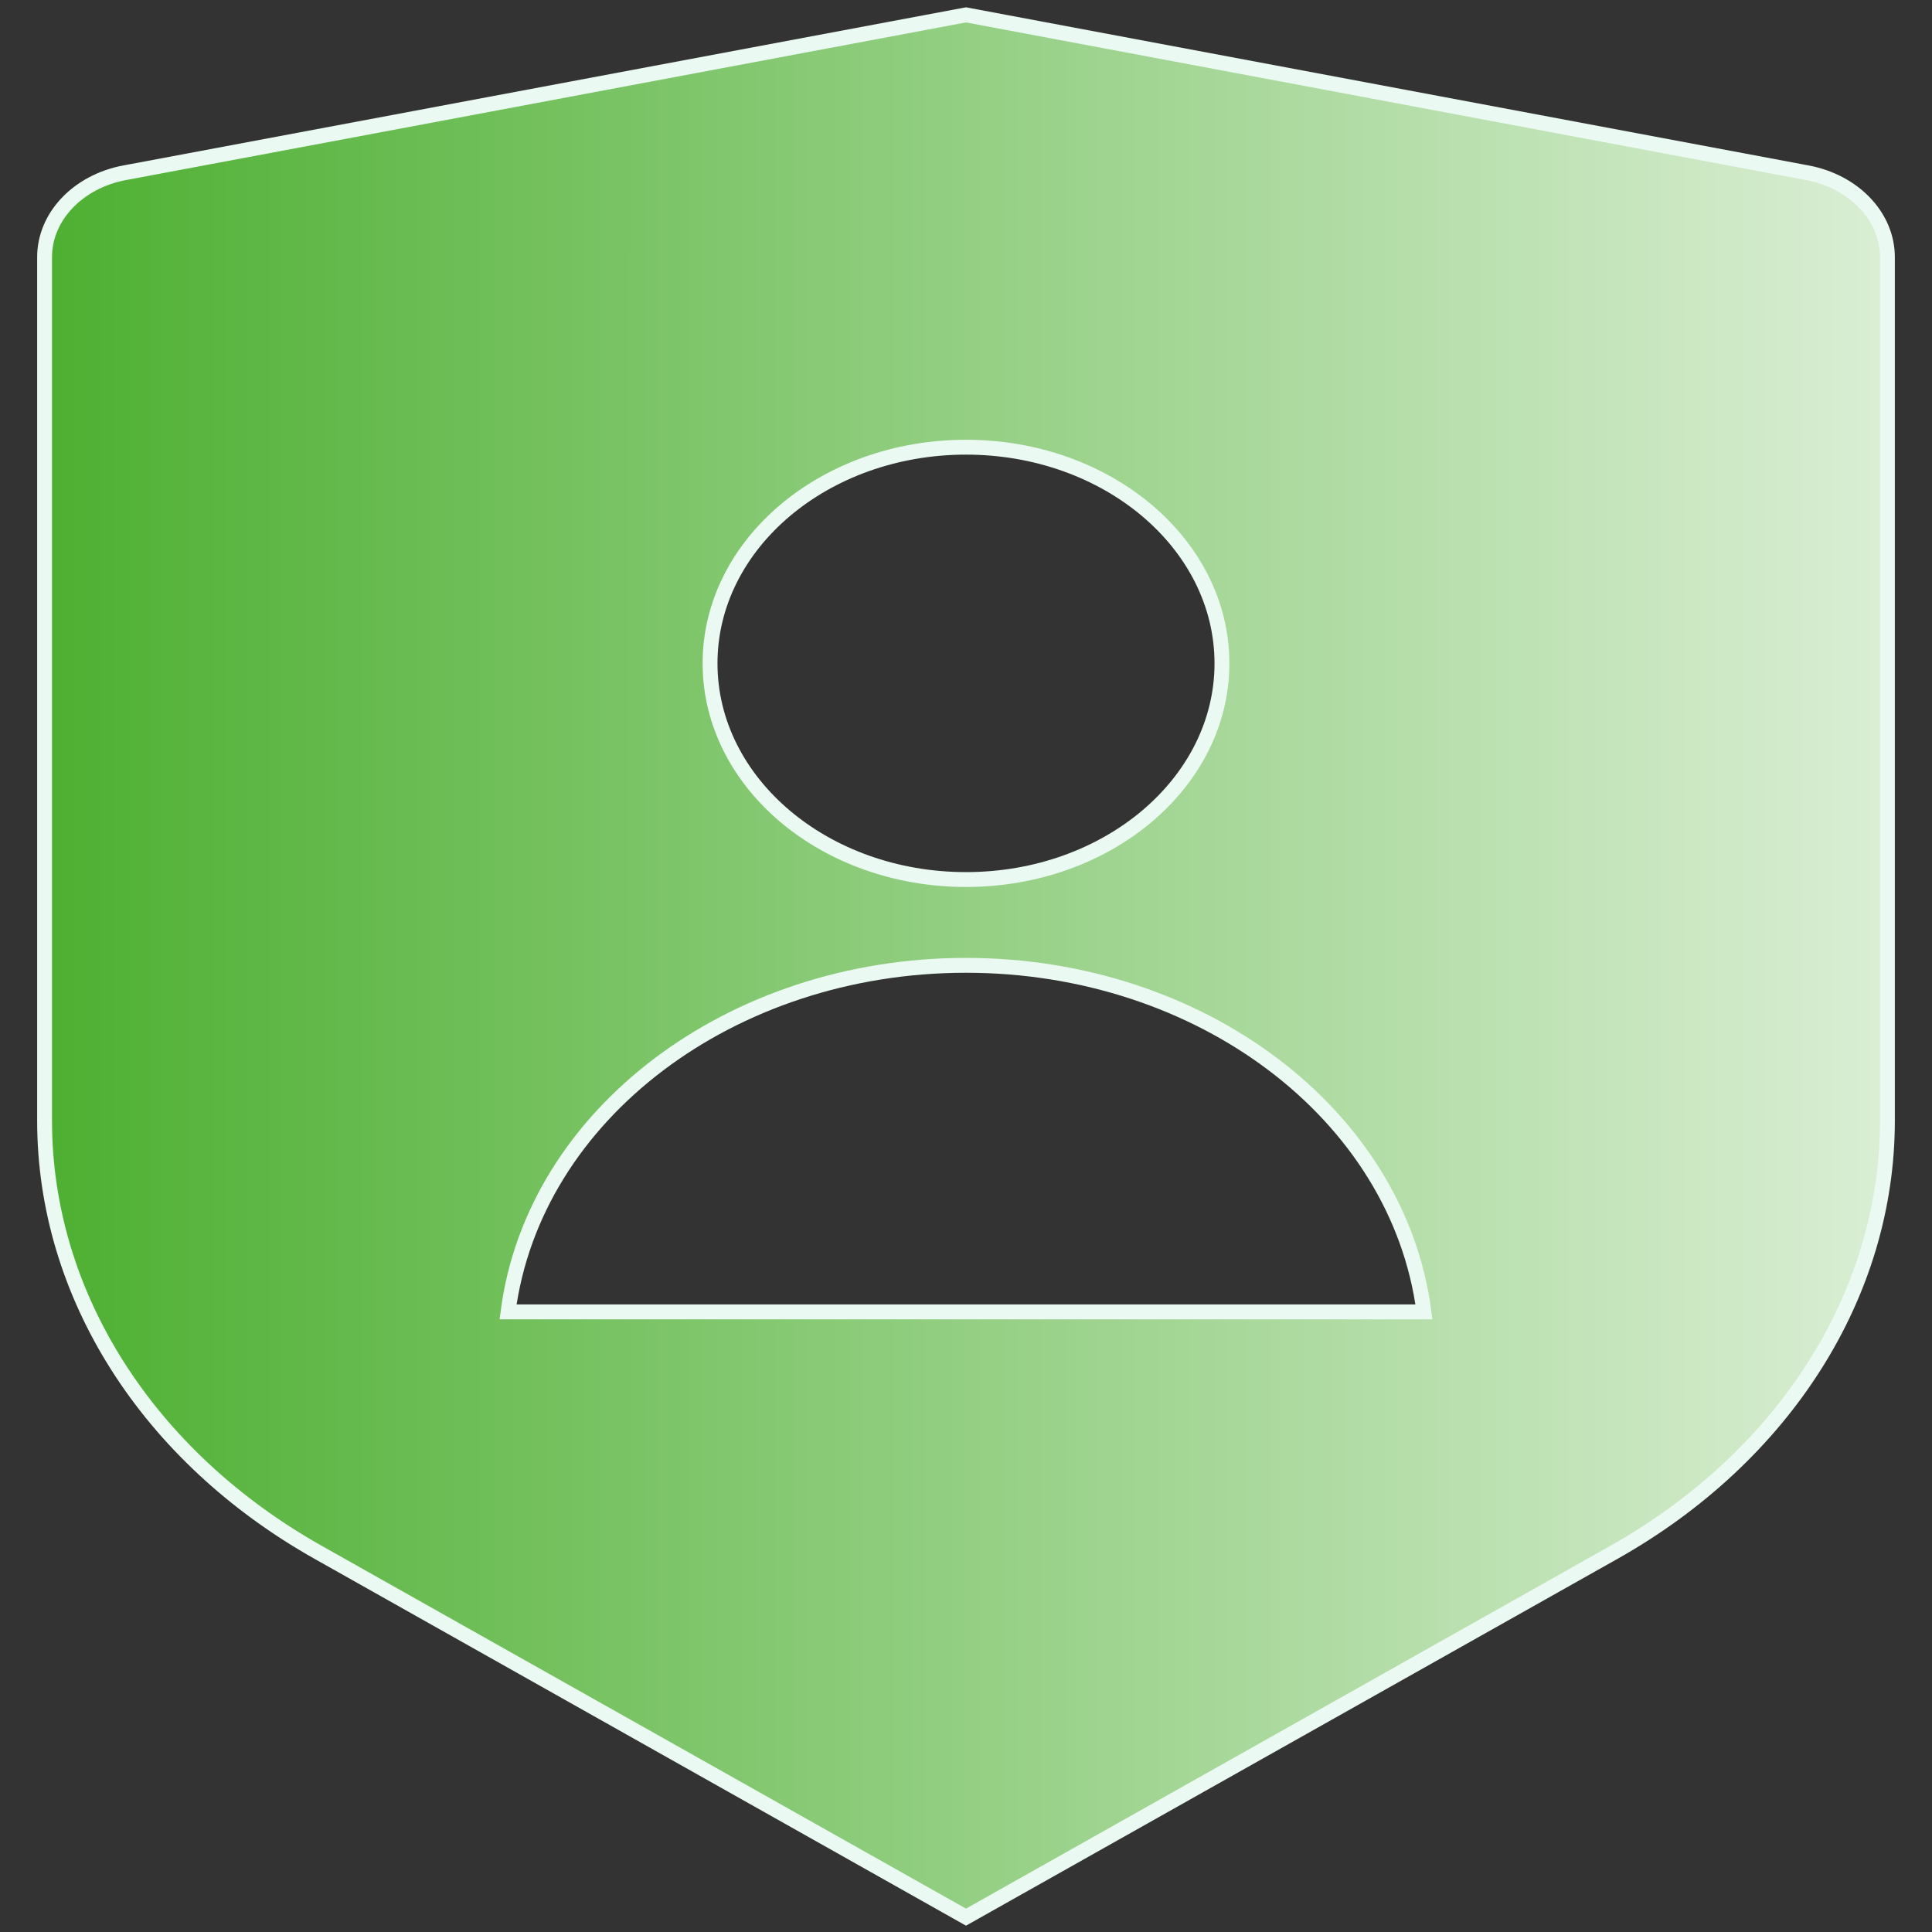 <svg id="Secure" xmlns="http://www.w3.org/2000/svg" xmlns:xlink="http://www.w3.org/1999/xlink" width="130" height="130" viewBox="0 0 130 130">
  <rect x="0" y="0" width="130" height="130" fill="#333333" stroke="none"/>
  <defs>
    <linearGradient id="linear-gradient" y1="0.457" x2="1.251" y2="0.457" gradientUnits="objectBoundingBox">
      <stop offset="0" stop-color="#4caf30"/>
      <stop offset="1" stop-color="#fff"/>
    </linearGradient>
  </defs>
  <path id="Path_1377" data-name="Path 1377" d="M0,0H130V130H0Z" fill="none"/>
  <path id="Path_1378" data-name="Path 1378" d="M8.394,11.624,65,1l56.606,10.624c3.151.592,5.393,2.952,5.394,5.679V75.409c0,11.669-6.906,22.568-18.4,29.043L65,129,21.407,104.453C9.91,97.98,3,87.084,3,75.415V17.3c0-2.725,2.242-5.086,5.393-5.678ZM65,59.182c9.512,0,17.222-6.512,17.222-14.545S74.512,30.091,65,30.091,47.778,36.6,47.778,44.636,55.488,59.182,65,59.182ZM34.186,88.273H95.814C94.085,75,80.809,64.955,65,64.955S35.915,75,34.186,88.273Z" transform="translate(0 0)" stroke="#eaf9f1" stroke-width="1" fill="url(#linear-gradient)"/>
</svg>

